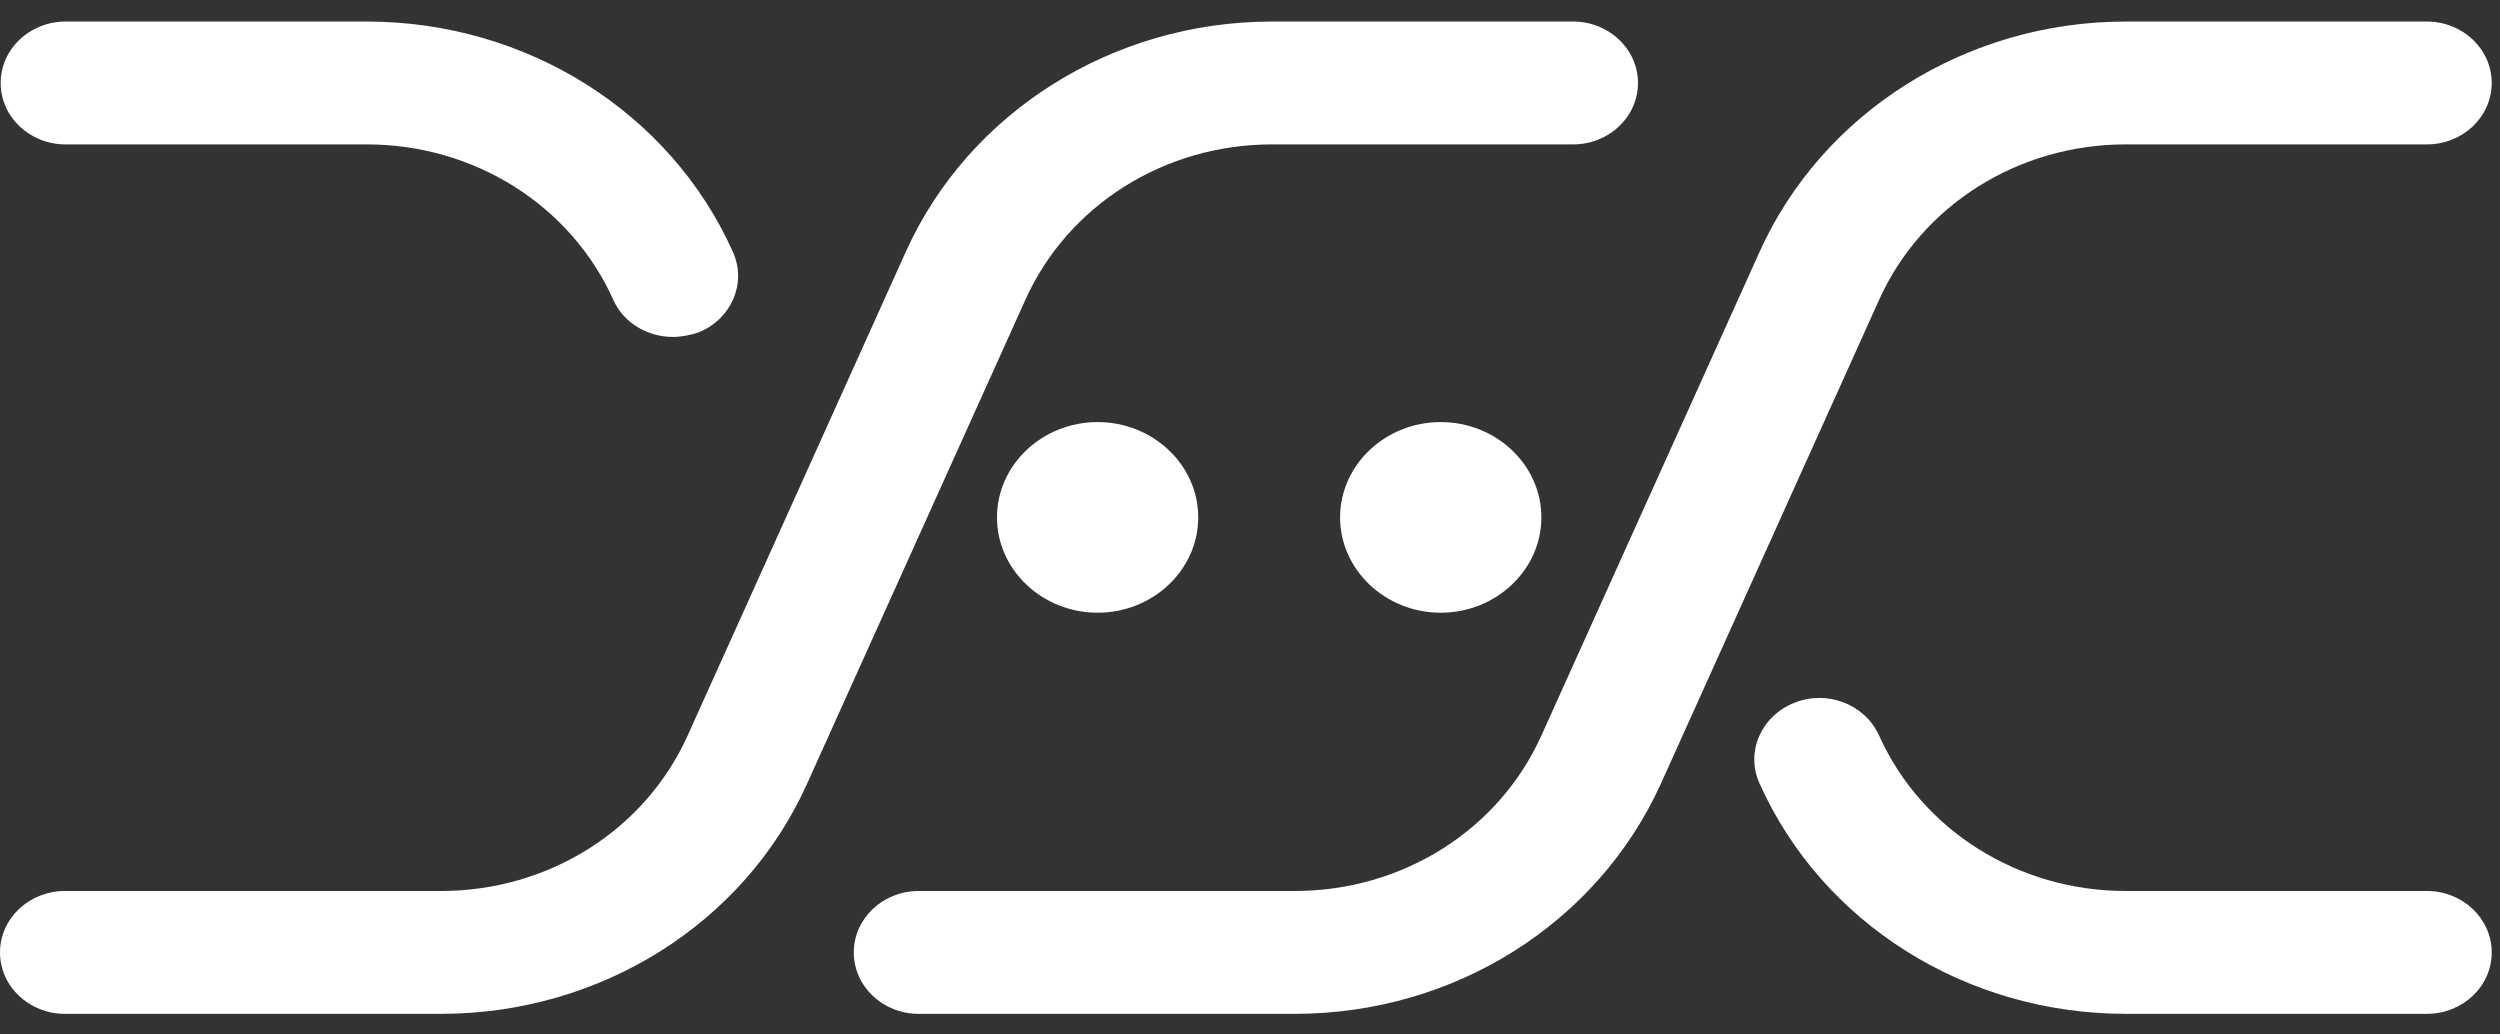 <svg width="58" height="24" viewBox="0 0 58 24" fill="none" xmlns="http://www.w3.org/2000/svg">
<rect x="0" y="0" width="58" height="24" fill="#333333" stroke="none"/>
<path d="M10.233 23.521H1.504C0.674 23.521 0 22.883 0 22.096C0 21.31 0.674 20.671 1.504 20.671H10.233C12.724 20.671 14.965 19.261 15.953 17.065L21.014 5.843C22.471 2.608 25.809 0.5 29.508 0.5H36.497C37.327 0.5 38.001 1.138 38.001 1.925C38.001 2.712 37.327 3.35 36.497 3.35H29.508C27.016 3.35 24.775 4.76 23.788 6.957L18.726 18.178C17.269 21.428 13.931 23.521 10.233 23.521Z" fill="white"/>
<path d="M15.608 7.817C15.028 7.817 14.464 7.491 14.229 6.957C13.242 4.76 11.001 3.35 8.509 3.35H1.52C0.689 3.35 0.016 2.712 0.016 1.925C0.016 1.138 0.689 0.5 1.52 0.5H8.509C12.207 0.5 15.545 2.593 17.003 5.843C17.331 6.571 16.971 7.402 16.203 7.714C16.015 7.773 15.812 7.817 15.608 7.817Z" fill="white"/>
<path d="M56.304 23.521H49.315C45.617 23.521 42.279 21.428 40.822 18.178C40.492 17.451 40.853 16.619 41.621 16.308C42.389 15.996 43.266 16.337 43.595 17.065C44.583 19.261 46.823 20.671 49.315 20.671H56.304C57.135 20.671 57.808 21.31 57.808 22.096C57.808 22.883 57.135 23.521 56.304 23.521Z" fill="white"/>
<path d="M30.04 23.521H21.312C20.481 23.521 19.808 22.883 19.808 22.096C19.808 21.31 20.481 20.671 21.312 20.671H30.04C32.532 20.671 34.773 19.261 35.76 17.065L40.822 5.843C42.279 2.608 45.617 0.5 49.315 0.5H56.304C57.135 0.5 57.808 1.138 57.808 1.925C57.808 2.712 57.135 3.35 56.304 3.35H49.315C46.823 3.35 44.583 4.76 43.595 6.957L38.534 18.178C37.061 21.428 33.739 23.521 30.04 23.521Z" fill="white"/>
<path d="M25.465 14.215C24.18 14.215 23.13 13.22 23.13 12.003C23.13 10.786 24.18 9.792 25.465 9.792C26.75 9.792 27.799 10.786 27.799 12.003C27.799 13.22 26.75 14.215 25.465 14.215Z" fill="white"/>
<path d="M33.425 14.215C32.14 14.215 31.09 13.22 31.09 12.003C31.09 10.786 32.14 9.792 33.425 9.792C34.71 9.792 35.76 10.786 35.76 12.003C35.76 13.22 34.71 14.215 33.425 14.215Z" fill="white"/>
</svg>
